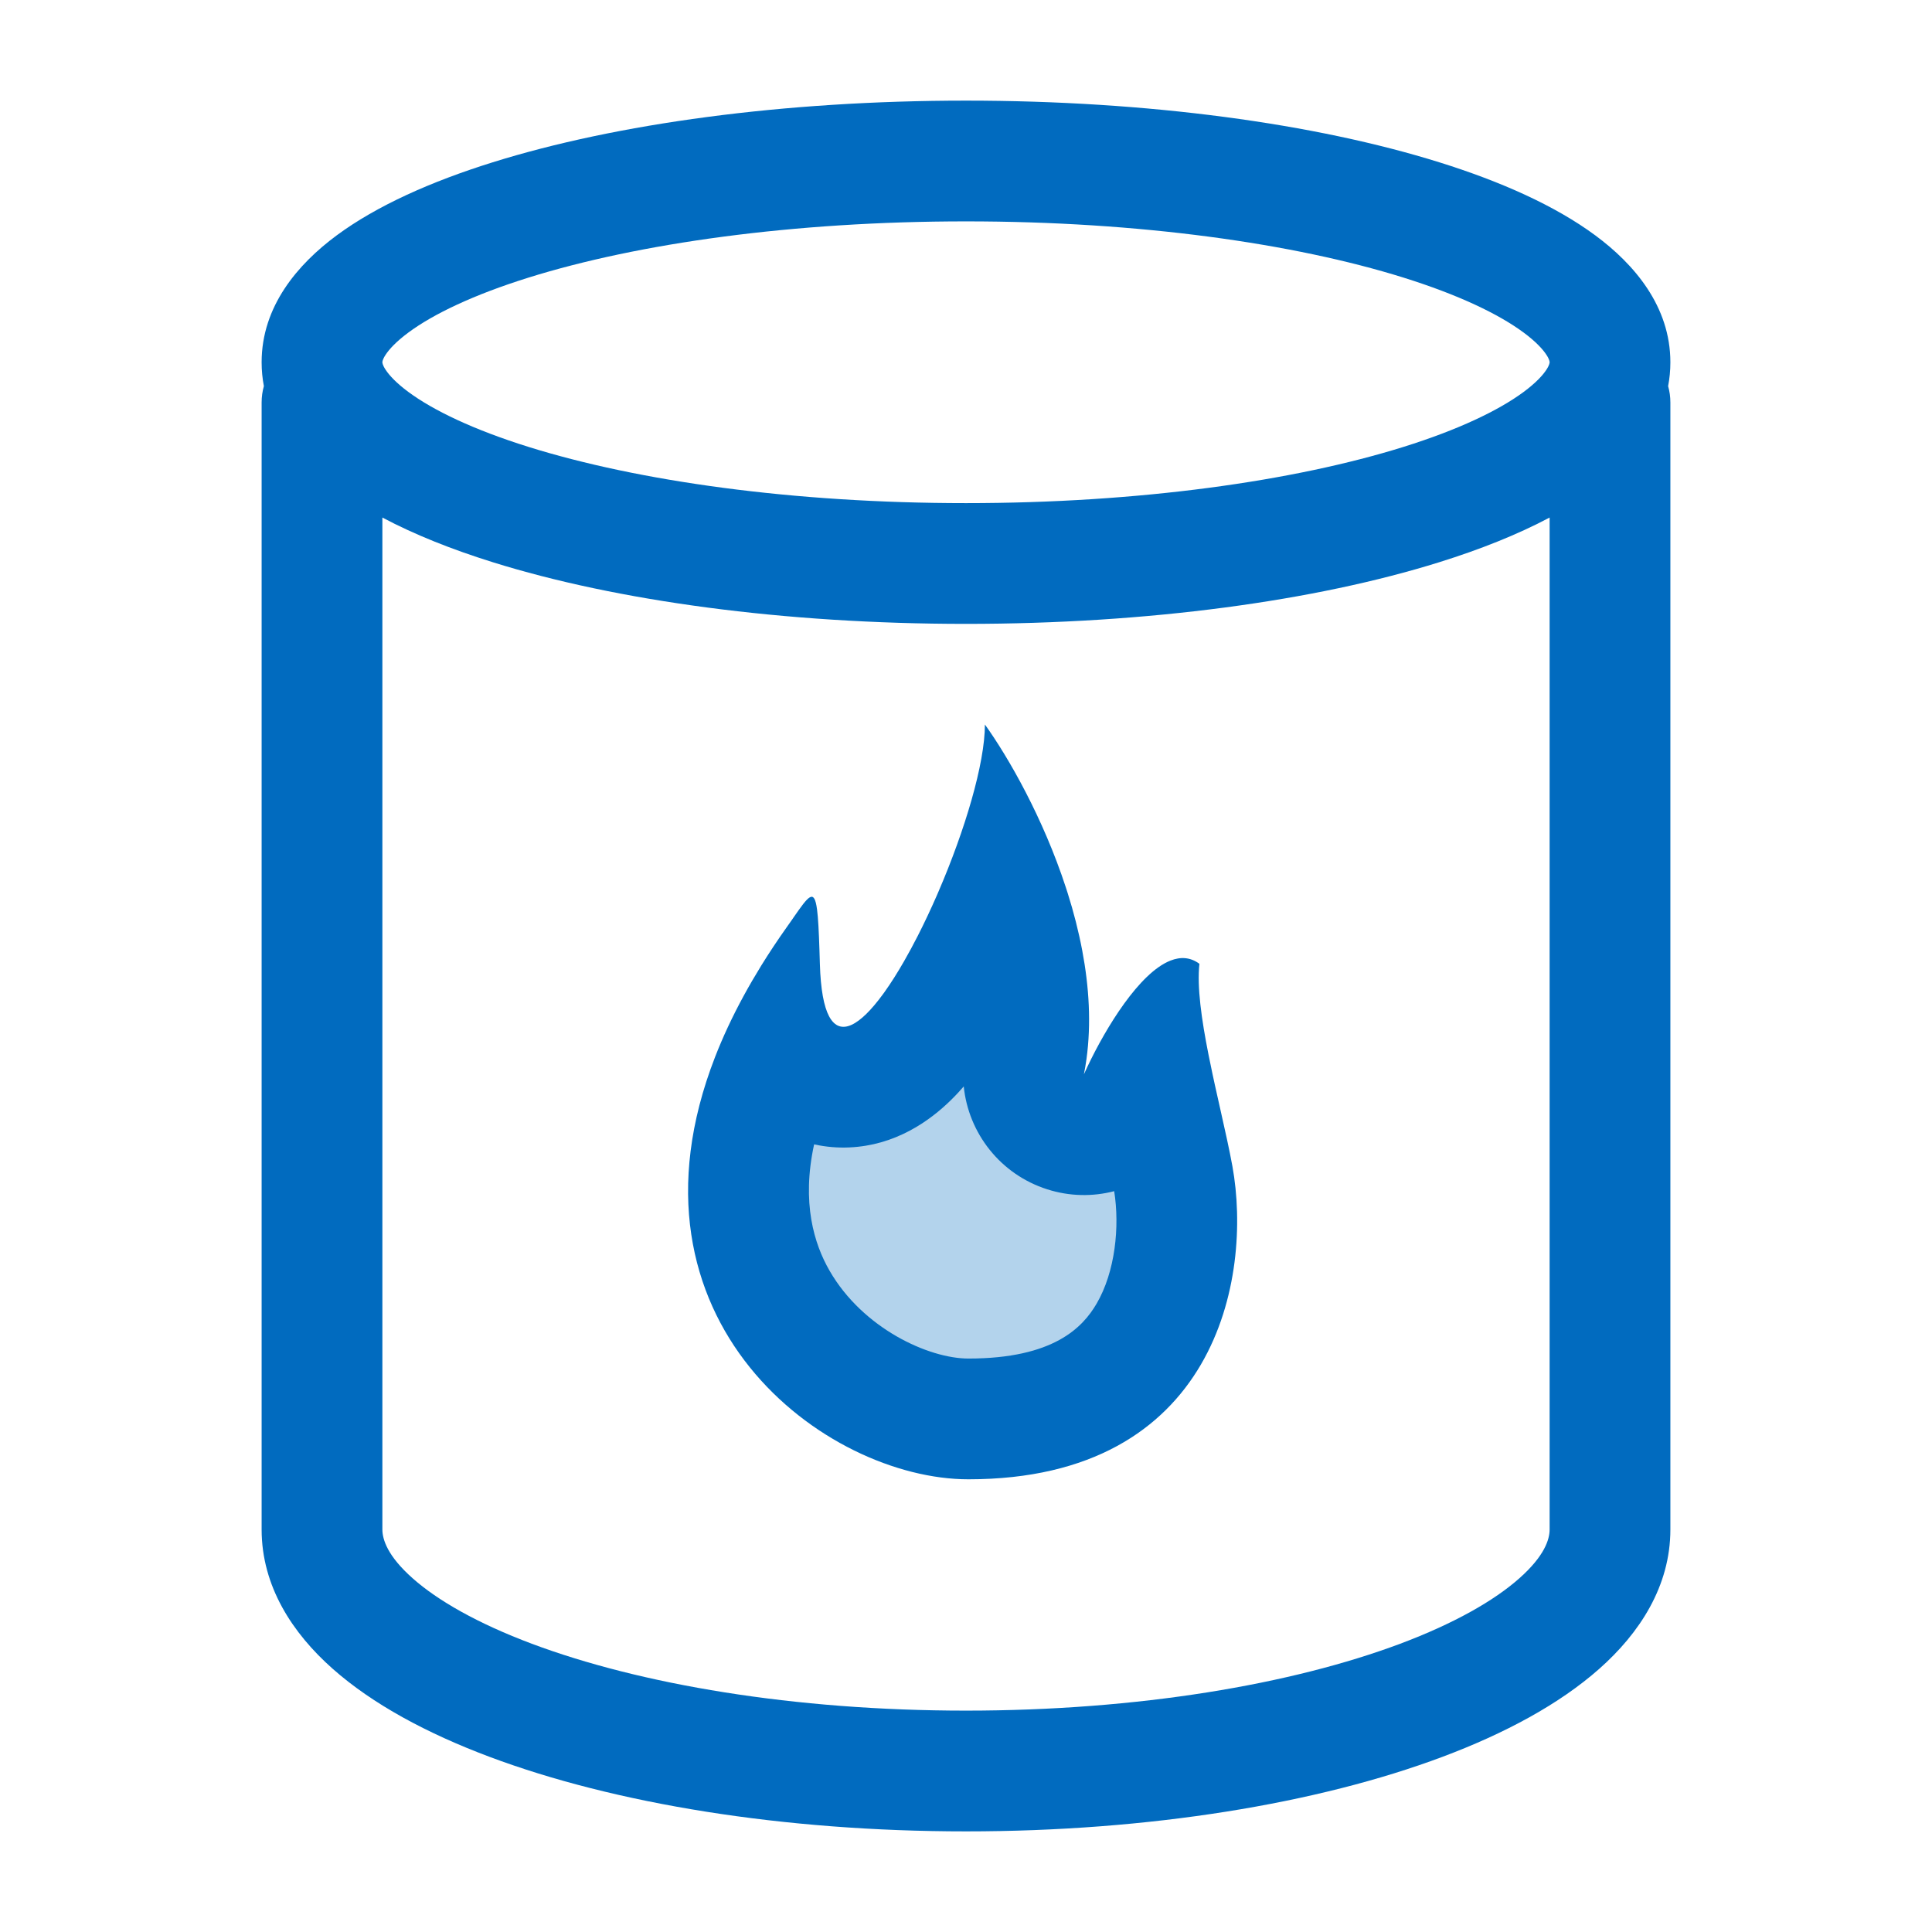 <svg width="60" height="60" viewBox="0 0 60 60" fill="none" xmlns="http://www.w3.org/2000/svg">
<path d="M24.248 41.055C24.248 42.055 27.581 43.971 29.248 44.805H30.498L36.748 41.055V34.805L34.248 36.055L30.498 32.305L27.998 34.805H24.248V41.055Z" fill="#B3D3EC"/>
<path fill-rule="evenodd" clip-rule="evenodd" d="M37.529 32.741C37.316 31.668 37.17 30.645 37.249 29.932C36.967 29.723 36.662 29.709 36.35 29.832C35.376 30.215 34.343 31.925 33.78 33.108C33.738 33.196 33.699 33.281 33.662 33.363C33.693 33.208 33.719 33.051 33.741 32.895C33.893 31.79 33.822 30.644 33.611 29.525C33.497 28.921 33.343 28.324 33.161 27.747C33.141 27.683 33.121 27.62 33.1 27.558C32.395 25.402 31.323 23.526 30.587 22.5C30.587 23.718 29.963 25.791 29.15 27.679L29.098 27.8C28.907 28.237 28.706 28.664 28.501 29.066C28.36 29.343 28.216 29.608 28.073 29.858C27.87 30.211 27.667 30.533 27.468 30.811L27.406 30.896C26.72 31.829 26.096 32.22 25.747 31.56C25.587 31.257 25.485 30.731 25.462 29.932C25.458 29.781 25.454 29.64 25.449 29.507C25.43 28.919 25.409 28.509 25.374 28.244C25.285 27.573 25.107 27.829 24.644 28.493L24.585 28.579C24.538 28.646 24.489 28.716 24.437 28.789C24.15 29.193 23.886 29.592 23.643 29.984C23.446 30.304 23.262 30.62 23.093 30.931C22.739 31.581 22.446 32.212 22.207 32.826C19.02 41.024 25.637 45.941 30.075 45.941C37.762 45.941 38.902 39.689 38.274 36.221C38.181 35.708 38.045 35.104 37.902 34.467C37.845 34.214 37.786 33.954 37.729 33.694C37.704 33.579 37.679 33.463 37.654 33.347C37.611 33.145 37.569 32.942 37.529 32.741ZM34.602 36.993C34.777 38.092 34.636 39.496 34.055 40.488C33.626 41.222 32.721 42.191 30.075 42.191C28.842 42.191 26.797 41.258 25.764 39.465C25.285 38.636 24.887 37.355 25.283 35.539C26.035 35.707 26.759 35.646 27.359 35.476C28.65 35.11 29.516 34.218 29.93 33.74C30.077 35.192 31.067 36.471 32.522 36.935C33.219 37.158 33.937 37.166 34.602 36.993Z" fill="#016BBF"/>
<path fill-rule="evenodd" clip-rule="evenodd" d="M15.299 5.041C19.144 3.839 24.341 3.125 30 3.125C35.658 3.125 40.856 3.839 44.701 5.041C46.613 5.638 48.296 6.388 49.542 7.309C50.752 8.203 51.875 9.513 51.875 11.25C51.875 11.506 51.851 11.753 51.805 11.991C51.851 12.153 51.875 12.323 51.875 12.5V47.5C51.875 49.264 50.915 50.721 49.672 51.822C48.427 52.926 46.733 53.834 44.8 54.559C40.921 56.014 35.688 56.875 30 56.875C24.312 56.875 19.079 56.014 15.2 54.559C13.267 53.834 11.573 52.926 10.328 51.822C9.085 50.721 8.125 49.264 8.125 47.5V12.5C8.125 12.323 8.149 12.153 8.195 11.991C8.149 11.753 8.125 11.506 8.125 11.25C8.125 9.513 9.248 8.203 10.457 7.309C11.704 6.388 13.387 5.638 15.299 5.041ZM11.875 11.25C11.875 11.258 11.874 11.329 11.975 11.482C12.086 11.652 12.302 11.891 12.686 12.175C13.464 12.749 14.709 13.346 16.417 13.88C19.81 14.94 24.613 15.625 30 15.625C35.387 15.625 40.19 14.94 43.583 13.88C45.291 13.346 46.536 12.749 47.314 12.175C47.698 11.891 47.914 11.652 48.025 11.482C48.126 11.329 48.125 11.259 48.125 11.25C48.125 11.242 48.126 11.171 48.025 11.018C47.914 10.848 47.698 10.609 47.314 10.325C46.536 9.75 45.291 9.154 43.583 8.62C40.19 7.56 35.387 6.875 30 6.875C24.613 6.875 19.81 7.56 16.417 8.62C14.709 9.154 13.464 9.75 12.686 10.325C12.302 10.609 12.086 10.848 11.975 11.018C11.874 11.171 11.875 11.242 11.875 11.25ZM11.875 47.501C11.875 47.501 11.875 47.502 11.875 47.501C11.876 47.808 12.035 48.325 12.816 49.016C13.595 49.707 14.83 50.415 16.516 51.048C19.876 52.307 24.642 53.125 30 53.125C35.358 53.125 40.124 52.307 43.484 51.048C45.17 50.415 46.405 49.707 47.184 49.016C47.966 48.324 48.125 47.807 48.125 47.5V16.073C47.123 16.605 45.962 17.065 44.701 17.459C40.856 18.661 35.658 19.375 30 19.375C24.341 19.375 19.144 18.661 15.299 17.459C14.038 17.065 12.877 16.605 11.875 16.073L11.875 47.501Z" fill="#016BBF"/>
</svg>
